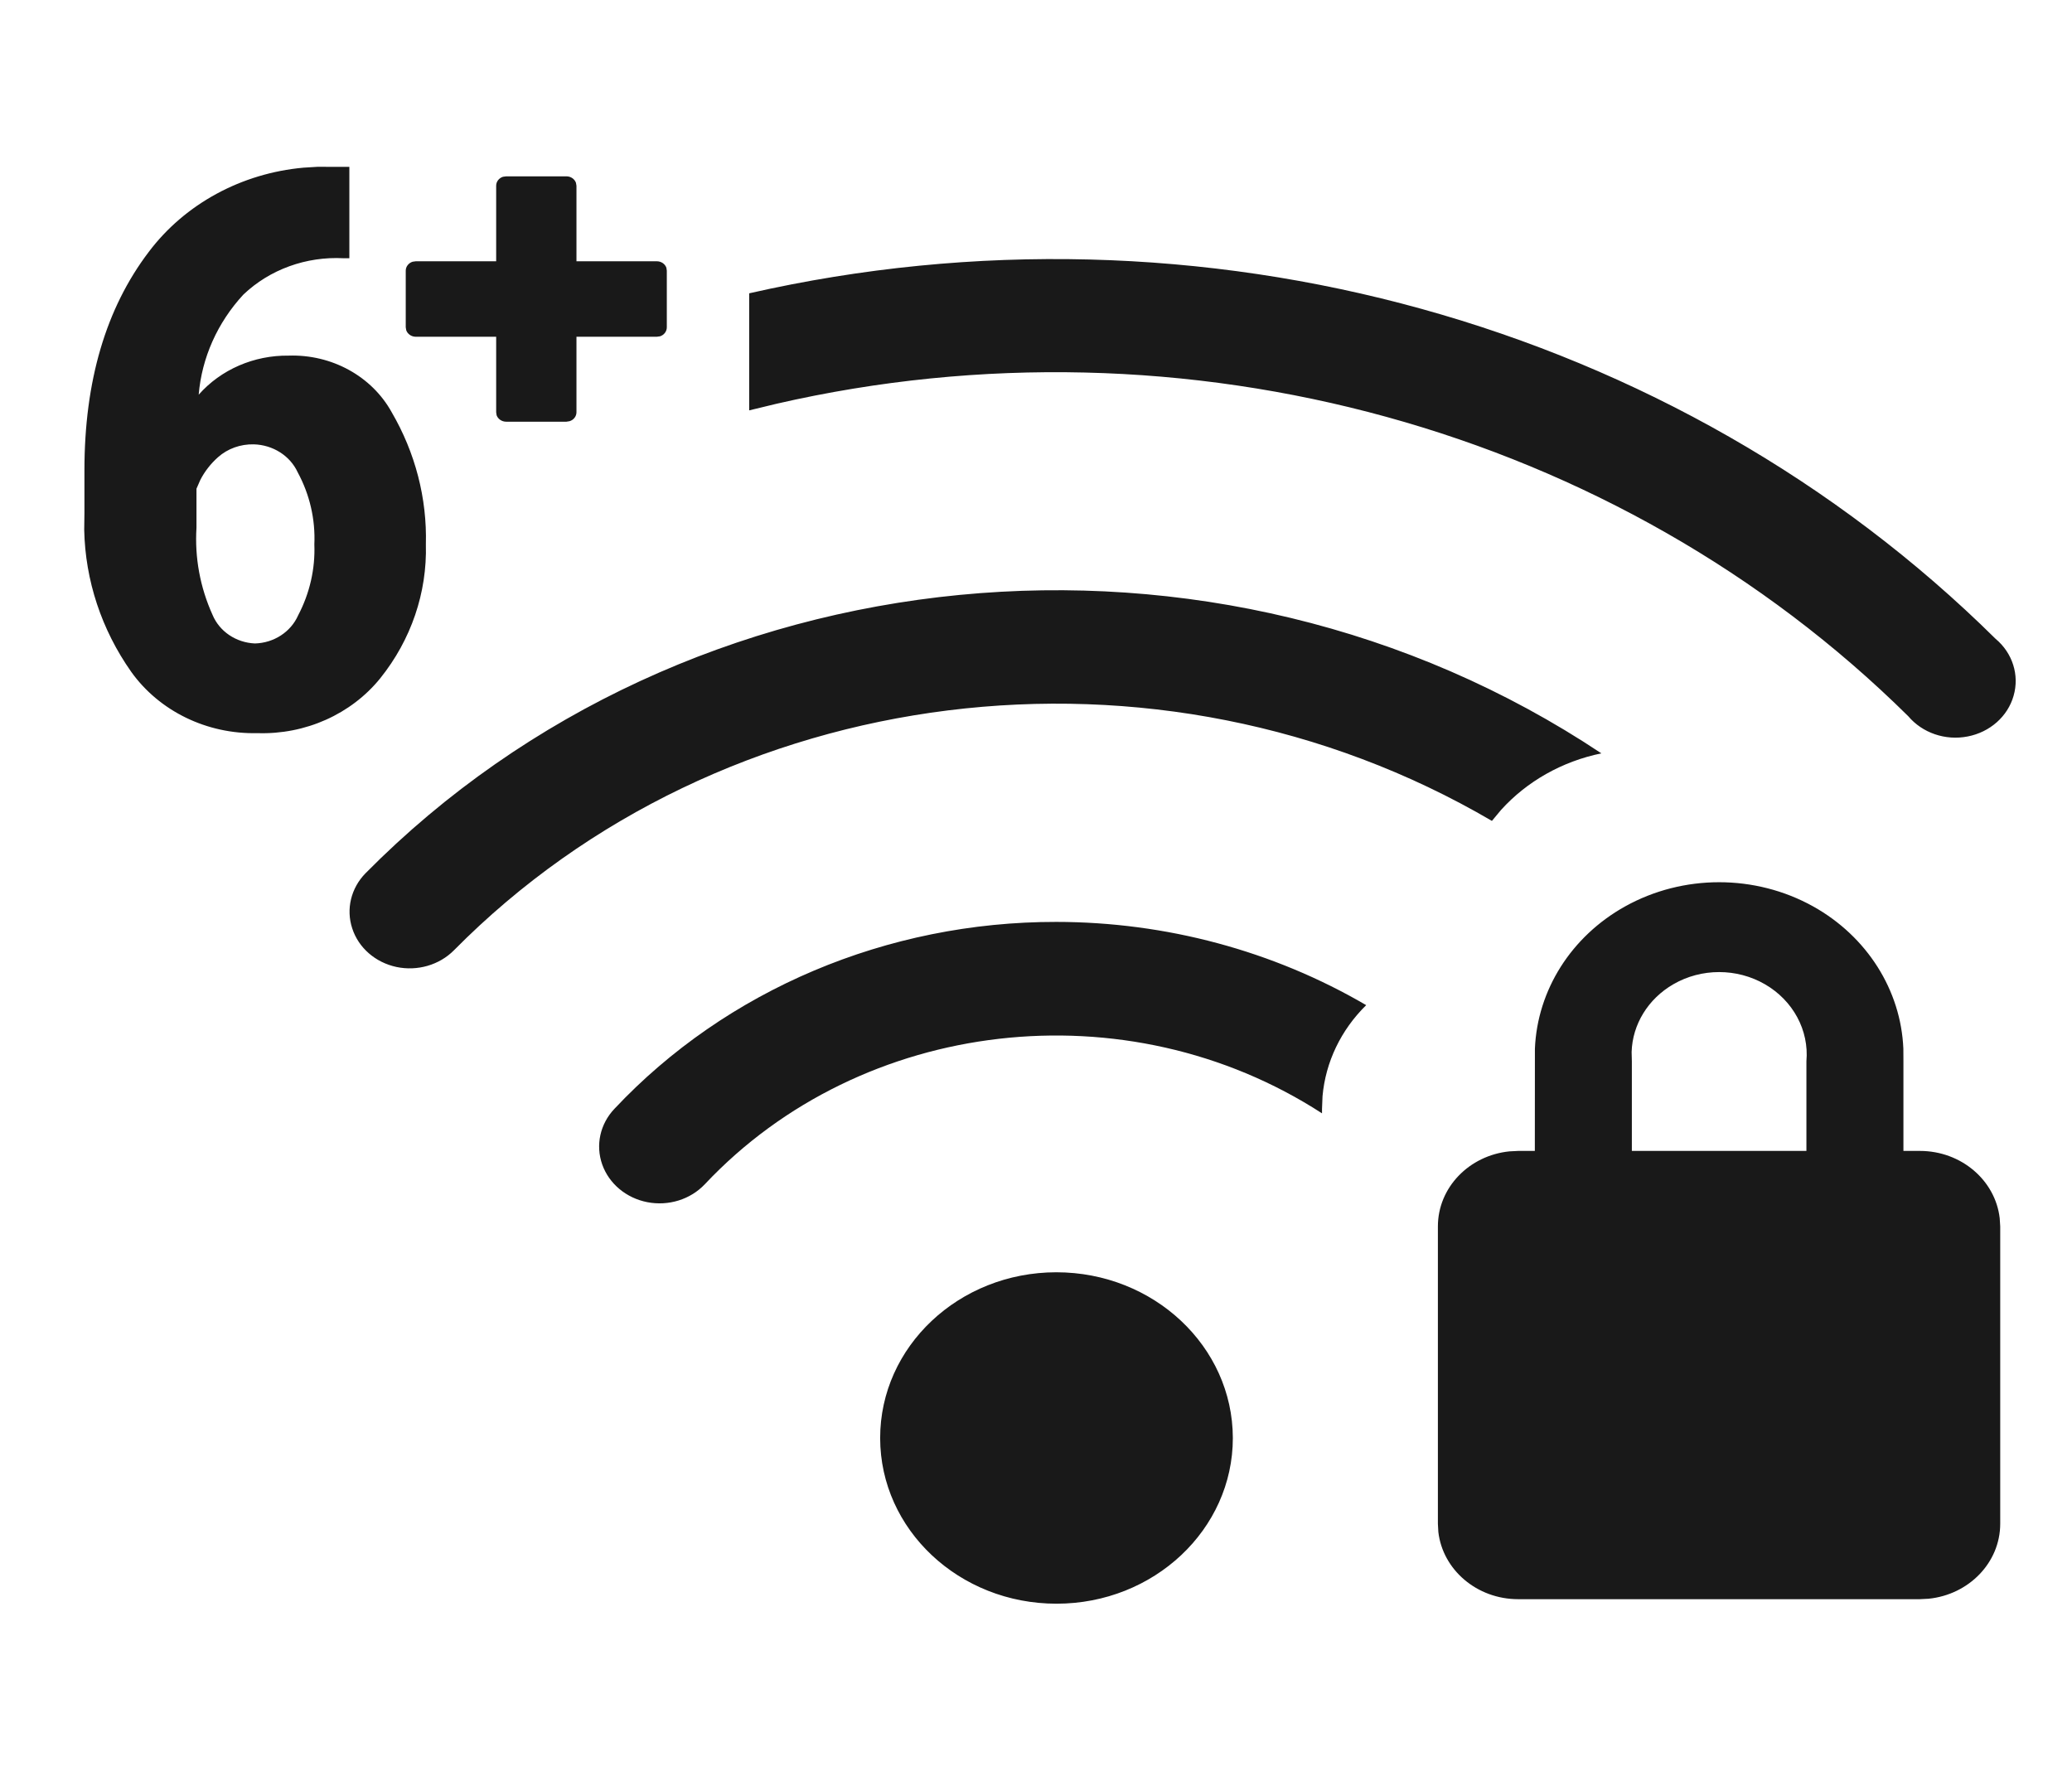 <?xml version="1.0" encoding="UTF-8"?>
<svg width="28px" height="24px" viewBox="0 0 28 24" version="1.1" xmlns="http://www.w3.org/2000/svg" xmlns:xlink="http://www.w3.org/1999/xlink">
    <title>形状结合 2</title>
    <g id="Demo-Sample" stroke="none" stroke-width="1" fill="none" fill-rule="evenodd" opacity="0.9">
        <g id="画板备份-2" transform="translate(-157, -114)" fill="#000000" fill-rule="nonzero">
            <path d="M171.274,131.194 C172.59,131.194 173.658,132.196 173.66,133.434 C173.66,134.67 172.593,135.673 171.278,135.673 C169.962,135.674 168.895,134.672 168.894,133.435 C168.893,132.199 169.958,131.195 171.274,131.194 Z M181.501,126.249 C182.231,126.656 182.688,127.382 182.721,128.172 L182.722,128.342 L182.722,129.554 L182.944,129.554 C183.504,129.554 183.964,129.952 184.023,130.463 L184.03,130.574 L184.03,134.592 C184.03,135.118 183.606,135.551 183.062,135.606 L182.944,135.612 L177.516,135.612 C176.957,135.612 176.496,135.214 176.437,134.703 L176.431,134.592 L176.431,130.574 C176.431,130.048 176.854,129.615 177.398,129.56 L177.516,129.554 L177.741,129.554 L177.742,128.172 C177.775,127.382 178.231,126.656 178.962,126.249 C179.745,125.814 180.718,125.814 181.501,126.249 Z M171.274,126.459 C172.754,126.46 174.205,126.849 175.462,127.584 C175.12,127.92 174.913,128.354 174.872,128.814 L174.865,128.987 L174.865,129.046 C172.226,127.337 168.646,127.749 166.524,130.005 C166.33,130.21 166.035,130.302 165.749,130.247 C165.463,130.192 165.23,129.997 165.138,129.737 C165.046,129.476 165.109,129.19 165.303,128.985 C166.815,127.376 168.99,126.456 171.274,126.459 Z M179.612,127.302 C179.27,127.5 179.06,127.845 179.049,128.217 L179.052,128.342 L179.052,129.554 L181.411,129.554 L181.411,128.342 C181.448,127.924 181.231,127.522 180.851,127.302 C180.471,127.082 179.992,127.082 179.612,127.302 Z M178.64,124.181 C178.11,124.29 177.635,124.559 177.286,124.944 L177.161,125.094 C172.638,122.445 166.759,123.178 163.135,126.842 C162.937,127.042 162.64,127.128 162.357,127.068 C162.073,127.007 161.845,126.809 161.76,126.547 C161.674,126.286 161.743,126.002 161.94,125.801 C166.288,121.403 173.428,120.71 178.64,124.181 Z M183.967,122.633 C184.197,122.825 184.291,123.123 184.211,123.402 C184.132,123.682 183.891,123.895 183.59,123.953 C183.288,124.012 182.978,123.905 182.787,123.679 C178.855,119.791 173.017,118.188 167.492,119.457 L167.124,119.546 L167.124,117.964 C173.223,116.577 179.645,118.357 183.967,122.633 Z M161.295,116.254 L161.49,116.255 L161.721,116.255 L161.721,117.49 L161.645,117.49 C161.138,117.463 160.644,117.642 160.288,117.982 C159.938,118.361 159.727,118.835 159.685,119.334 C159.985,118.994 160.432,118.8 160.901,118.806 C161.483,118.787 162.025,119.085 162.293,119.571 C162.612,120.118 162.772,120.734 162.755,121.357 C162.773,122.008 162.556,122.646 162.139,123.166 C161.746,123.652 161.127,123.929 160.478,123.908 C159.796,123.924 159.153,123.611 158.773,123.079 C158.371,122.508 158.152,121.843 158.138,121.161 L158.141,120.934 L158.141,120.355 C158.141,119.152 158.43,118.169 159.009,117.406 C159.5,116.753 160.267,116.341 161.101,116.266 L161.295,116.254 Z M160.429,120.005 C160.25,120.001 160.076,120.063 159.946,120.179 C159.847,120.267 159.766,120.371 159.707,120.486 L159.655,120.605 L159.655,121.133 C159.63,121.535 159.704,121.938 159.872,122.309 C159.965,122.533 160.189,122.685 160.445,122.696 C160.702,122.689 160.93,122.54 161.029,122.316 C161.185,122.019 161.261,121.689 161.248,121.357 C161.263,121.02 161.186,120.684 161.023,120.383 C160.92,120.159 160.688,120.012 160.429,120.005 Z M164.654,116.383 C164.714,116.383 164.765,116.419 164.783,116.47 L164.79,116.51 L164.79,117.531 L165.876,117.531 C165.936,117.531 165.987,117.567 166.005,117.618 L166.011,117.658 L166.011,118.423 C166.011,118.48 165.973,118.528 165.919,118.545 L165.876,118.551 L164.79,118.551 L164.79,119.571 C164.79,119.628 164.751,119.676 164.697,119.692 L164.654,119.699 L163.84,119.699 C163.78,119.699 163.729,119.662 163.711,119.612 L163.705,119.571 L163.705,118.551 L162.619,118.551 C162.559,118.551 162.508,118.514 162.49,118.464 L162.483,118.423 L162.483,117.658 C162.483,117.602 162.522,117.554 162.576,117.537 L162.619,117.531 L163.705,117.531 L163.705,116.51 C163.705,116.454 163.743,116.406 163.797,116.389 L163.84,116.383 L164.654,116.383 Z" id="形状结合"></path>
        </g>
    </g>
</svg>